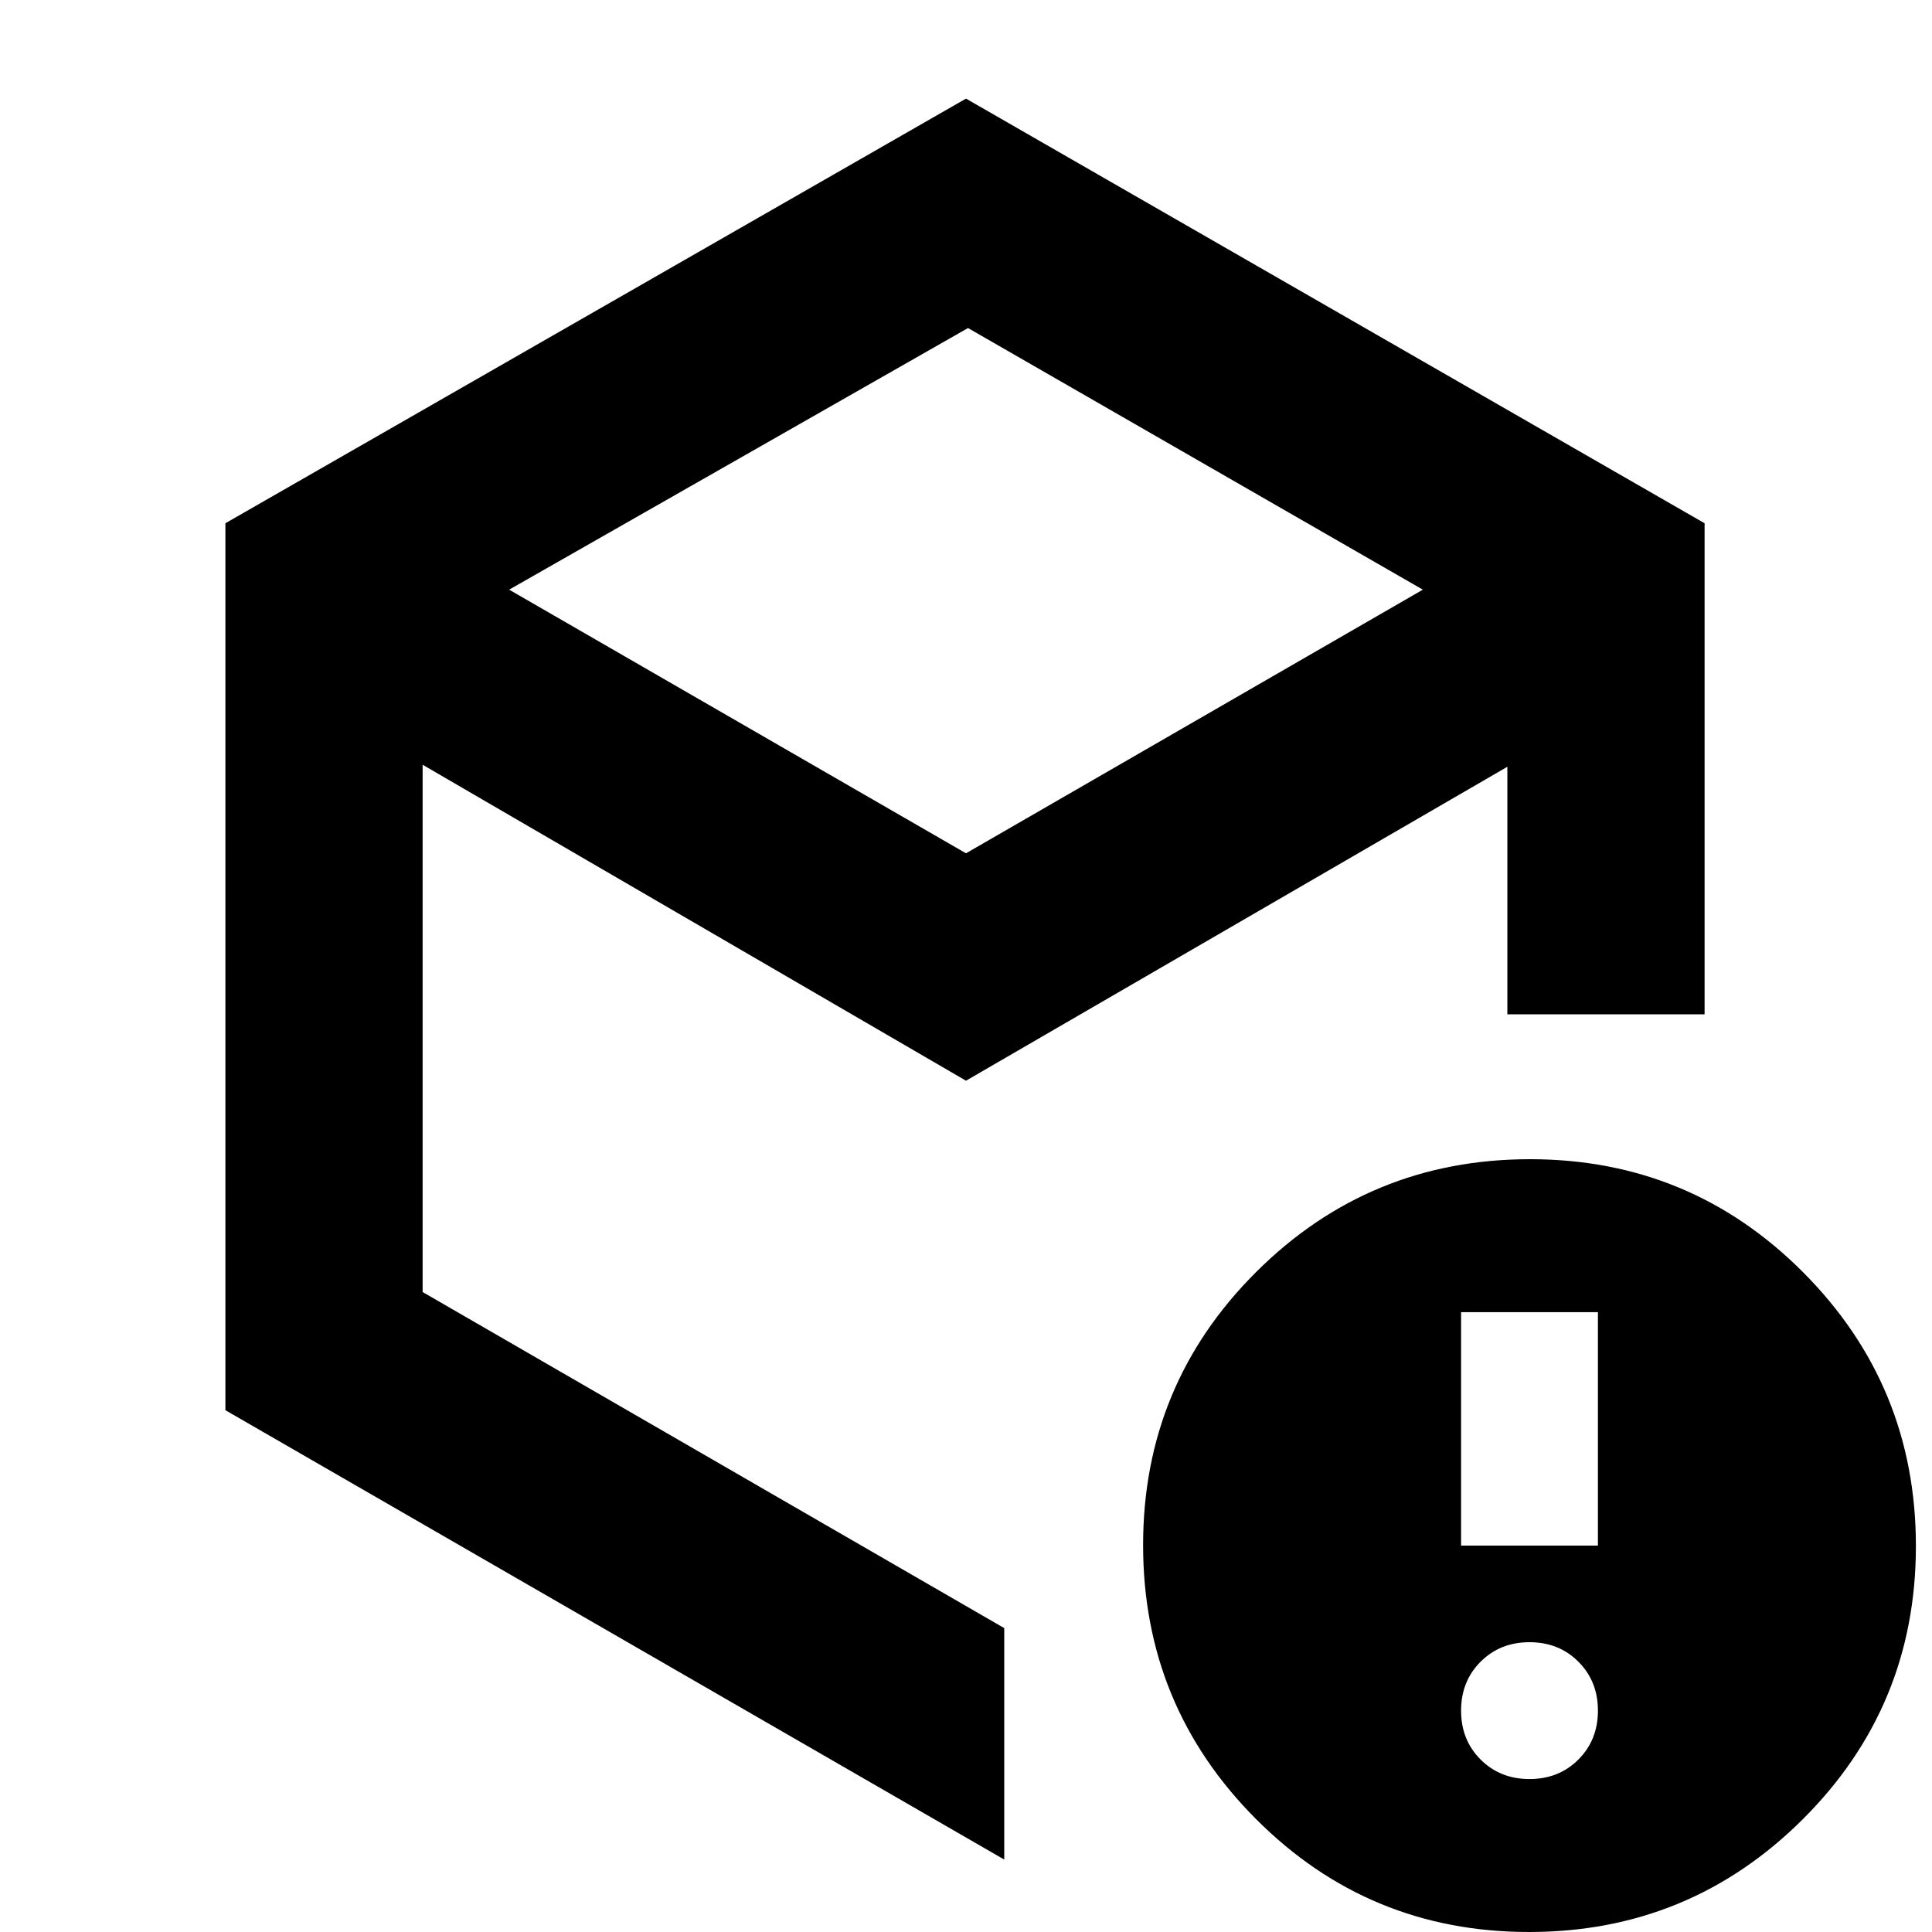 <svg xmlns="http://www.w3.org/2000/svg" height="20" viewBox="0 -960 960 960" width="20"><path d="m480-536 227-131-226-130-228 130 227 131ZM112-259.28V-700l368-211 367 211v244h-98v-123L480-423 210-580v262l289 167v115L112-259.28ZM760-76q14.6 0 24.3-9.7 9.7-9.7 9.7-24.3 0-14.6-9.7-24.3-9.7-9.7-24.3-9.7-14.6 0-24.3 9.7-9.7 9.7-9.7 24.3 0 14.6 9.7 24.3Q745.4-76 760-76Zm-34-116h68v-116h-68v116ZM759.77 0Q680 0 624-56.23q-56-56.22-56-136Q568-272 624.23-328q56.22-56 136-56Q840-384 896-327.77q56 56.22 56 136Q952-112 895.77-56q-56.22 56-136 56ZM499-475Z"/></svg>